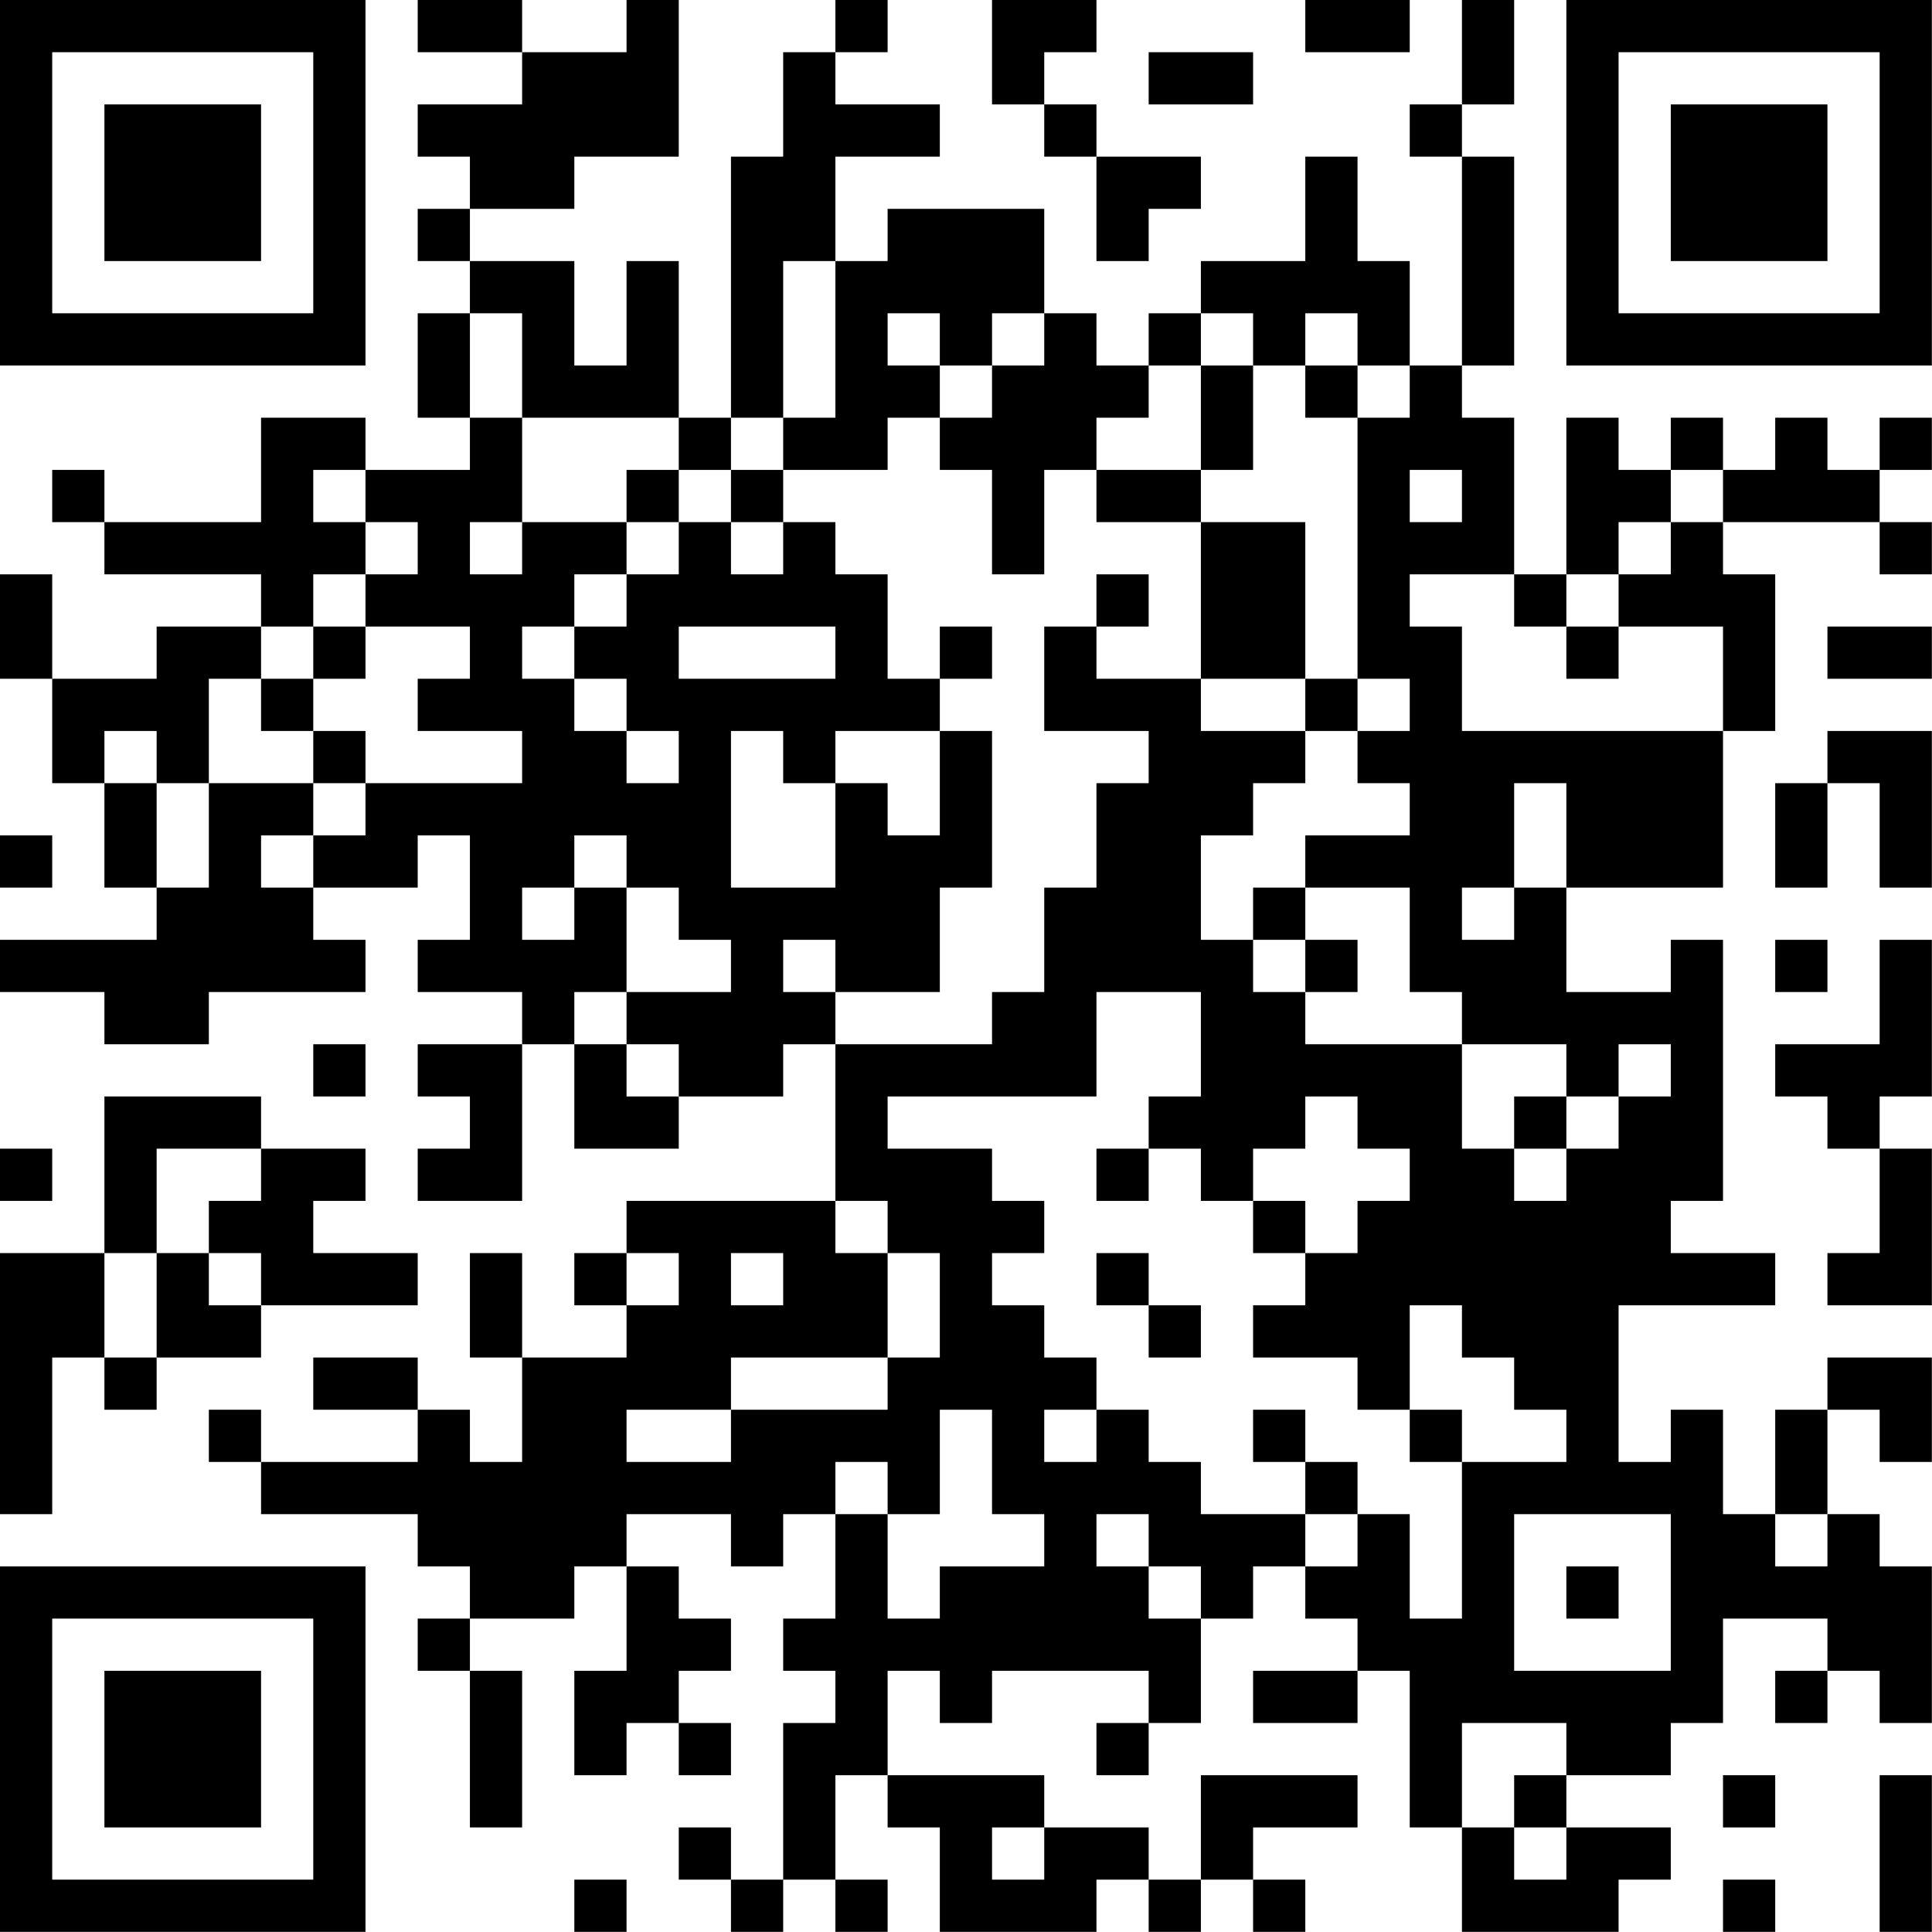 <?xml version="1.0" encoding="UTF-8"?>
<svg xmlns="http://www.w3.org/2000/svg" version="1.1" width="200" height="200" viewBox="0 0 200 200"><rect x="0" y="0" width="200" height="200" fill="#ffffff"/><g transform="scale(5.405)"><g transform="translate(0,0)"><path fill-rule="evenodd" d="M8 0L8 1L10 1L10 2L8 2L8 3L9 3L9 4L8 4L8 5L9 5L9 6L8 6L8 8L9 8L9 9L7 9L7 8L5 8L5 10L2 10L2 9L1 9L1 10L2 10L2 11L5 11L5 12L3 12L3 13L1 13L1 11L0 11L0 13L1 13L1 15L2 15L2 17L3 17L3 18L0 18L0 19L2 19L2 20L4 20L4 19L7 19L7 18L6 18L6 17L8 17L8 16L9 16L9 18L8 18L8 19L10 19L10 20L8 20L8 21L9 21L9 22L8 22L8 23L10 23L10 20L11 20L11 22L13 22L13 21L15 21L15 20L16 20L16 23L12 23L12 24L11 24L11 25L12 25L12 26L10 26L10 24L9 24L9 26L10 26L10 28L9 28L9 27L8 27L8 26L6 26L6 27L8 27L8 28L5 28L5 27L4 27L4 28L5 28L5 29L8 29L8 30L9 30L9 31L8 31L8 32L9 32L9 35L10 35L10 32L9 32L9 31L11 31L11 30L12 30L12 32L11 32L11 34L12 34L12 33L13 33L13 34L14 34L14 33L13 33L13 32L14 32L14 31L13 31L13 30L12 30L12 29L14 29L14 30L15 30L15 29L16 29L16 31L15 31L15 32L16 32L16 33L15 33L15 36L14 36L14 35L13 35L13 36L14 36L14 37L15 37L15 36L16 36L16 37L17 37L17 36L16 36L16 34L17 34L17 35L18 35L18 37L21 37L21 36L22 36L22 37L23 37L23 36L24 36L24 37L25 37L25 36L24 36L24 35L26 35L26 34L23 34L23 36L22 36L22 35L20 35L20 34L17 34L17 32L18 32L18 33L19 33L19 32L22 32L22 33L21 33L21 34L22 34L22 33L23 33L23 31L24 31L24 30L25 30L25 31L26 31L26 32L24 32L24 33L26 33L26 32L27 32L27 35L28 35L28 37L31 37L31 36L32 36L32 35L30 35L30 34L32 34L32 33L33 33L33 31L35 31L35 32L34 32L34 33L35 33L35 32L36 32L36 33L37 33L37 30L36 30L36 29L35 29L35 27L36 27L36 28L37 28L37 26L35 26L35 27L34 27L34 29L33 29L33 27L32 27L32 28L31 28L31 25L34 25L34 24L32 24L32 23L33 23L33 18L32 18L32 19L30 19L30 17L33 17L33 14L34 14L34 11L33 11L33 10L36 10L36 11L37 11L37 10L36 10L36 9L37 9L37 8L36 8L36 9L35 9L35 8L34 8L34 9L33 9L33 8L32 8L32 9L31 9L31 8L30 8L30 11L29 11L29 8L28 8L28 7L29 7L29 3L28 3L28 2L29 2L29 0L28 0L28 2L27 2L27 3L28 3L28 7L27 7L27 5L26 5L26 3L25 3L25 5L23 5L23 6L22 6L22 7L21 7L21 6L20 6L20 4L17 4L17 5L16 5L16 3L18 3L18 2L16 2L16 1L17 1L17 0L16 0L16 1L15 1L15 3L14 3L14 8L13 8L13 5L12 5L12 7L11 7L11 5L9 5L9 4L11 4L11 3L13 3L13 0L12 0L12 1L10 1L10 0ZM19 0L19 2L20 2L20 3L21 3L21 5L22 5L22 4L23 4L23 3L21 3L21 2L20 2L20 1L21 1L21 0ZM25 0L25 1L27 1L27 0ZM22 1L22 2L24 2L24 1ZM15 5L15 8L14 8L14 9L13 9L13 8L10 8L10 6L9 6L9 8L10 8L10 10L9 10L9 11L10 11L10 10L12 10L12 11L11 11L11 12L10 12L10 13L11 13L11 14L12 14L12 15L13 15L13 14L12 14L12 13L11 13L11 12L12 12L12 11L13 11L13 10L14 10L14 11L15 11L15 10L16 10L16 11L17 11L17 13L18 13L18 14L16 14L16 15L15 15L15 14L14 14L14 17L16 17L16 15L17 15L17 16L18 16L18 14L19 14L19 17L18 17L18 19L16 19L16 18L15 18L15 19L16 19L16 20L19 20L19 19L20 19L20 17L21 17L21 15L22 15L22 14L20 14L20 12L21 12L21 13L23 13L23 14L25 14L25 15L24 15L24 16L23 16L23 18L24 18L24 19L25 19L25 20L28 20L28 22L29 22L29 23L30 23L30 22L31 22L31 21L32 21L32 20L31 20L31 21L30 21L30 20L28 20L28 19L27 19L27 17L25 17L25 16L27 16L27 15L26 15L26 14L27 14L27 13L26 13L26 8L27 8L27 7L26 7L26 6L25 6L25 7L24 7L24 6L23 6L23 7L22 7L22 8L21 8L21 9L20 9L20 11L19 11L19 9L18 9L18 8L19 8L19 7L20 7L20 6L19 6L19 7L18 7L18 6L17 6L17 7L18 7L18 8L17 8L17 9L15 9L15 8L16 8L16 5ZM23 7L23 9L21 9L21 10L23 10L23 13L25 13L25 14L26 14L26 13L25 13L25 10L23 10L23 9L24 9L24 7ZM25 7L25 8L26 8L26 7ZM6 9L6 10L7 10L7 11L6 11L6 12L5 12L5 13L4 13L4 15L3 15L3 14L2 14L2 15L3 15L3 17L4 17L4 15L6 15L6 16L5 16L5 17L6 17L6 16L7 16L7 15L10 15L10 14L8 14L8 13L9 13L9 12L7 12L7 11L8 11L8 10L7 10L7 9ZM12 9L12 10L13 10L13 9ZM14 9L14 10L15 10L15 9ZM27 9L27 10L28 10L28 9ZM32 9L32 10L31 10L31 11L30 11L30 12L29 12L29 11L27 11L27 12L28 12L28 14L33 14L33 12L31 12L31 11L32 11L32 10L33 10L33 9ZM21 11L21 12L22 12L22 11ZM6 12L6 13L5 13L5 14L6 14L6 15L7 15L7 14L6 14L6 13L7 13L7 12ZM13 12L13 13L16 13L16 12ZM18 12L18 13L19 13L19 12ZM30 12L30 13L31 13L31 12ZM35 12L35 13L37 13L37 12ZM35 14L35 15L34 15L34 17L35 17L35 15L36 15L36 17L37 17L37 14ZM29 15L29 17L28 17L28 18L29 18L29 17L30 17L30 15ZM0 16L0 17L1 17L1 16ZM11 16L11 17L10 17L10 18L11 18L11 17L12 17L12 19L11 19L11 20L12 20L12 21L13 21L13 20L12 20L12 19L14 19L14 18L13 18L13 17L12 17L12 16ZM24 17L24 18L25 18L25 19L26 19L26 18L25 18L25 17ZM34 18L34 19L35 19L35 18ZM36 18L36 20L34 20L34 21L35 21L35 22L36 22L36 24L35 24L35 25L37 25L37 22L36 22L36 21L37 21L37 18ZM21 19L21 21L17 21L17 22L19 22L19 23L20 23L20 24L19 24L19 25L20 25L20 26L21 26L21 27L20 27L20 28L21 28L21 27L22 27L22 28L23 28L23 29L25 29L25 30L26 30L26 29L27 29L27 31L28 31L28 28L30 28L30 27L29 27L29 26L28 26L28 25L27 25L27 27L26 27L26 26L24 26L24 25L25 25L25 24L26 24L26 23L27 23L27 22L26 22L26 21L25 21L25 22L24 22L24 23L23 23L23 22L22 22L22 21L23 21L23 19ZM6 20L6 21L7 21L7 20ZM2 21L2 24L0 24L0 29L1 29L1 26L2 26L2 27L3 27L3 26L5 26L5 25L8 25L8 24L6 24L6 23L7 23L7 22L5 22L5 21ZM29 21L29 22L30 22L30 21ZM0 22L0 23L1 23L1 22ZM3 22L3 24L2 24L2 26L3 26L3 24L4 24L4 25L5 25L5 24L4 24L4 23L5 23L5 22ZM21 22L21 23L22 23L22 22ZM16 23L16 24L17 24L17 26L14 26L14 27L12 27L12 28L14 28L14 27L17 27L17 26L18 26L18 24L17 24L17 23ZM24 23L24 24L25 24L25 23ZM12 24L12 25L13 25L13 24ZM14 24L14 25L15 25L15 24ZM21 24L21 25L22 25L22 26L23 26L23 25L22 25L22 24ZM18 27L18 29L17 29L17 28L16 28L16 29L17 29L17 31L18 31L18 30L20 30L20 29L19 29L19 27ZM24 27L24 28L25 28L25 29L26 29L26 28L25 28L25 27ZM27 27L27 28L28 28L28 27ZM21 29L21 30L22 30L22 31L23 31L23 30L22 30L22 29ZM29 29L29 32L32 32L32 29ZM34 29L34 30L35 30L35 29ZM30 30L30 31L31 31L31 30ZM28 33L28 35L29 35L29 36L30 36L30 35L29 35L29 34L30 34L30 33ZM33 34L33 35L34 35L34 34ZM36 34L36 37L37 37L37 34ZM19 35L19 36L20 36L20 35ZM11 36L11 37L12 37L12 36ZM33 36L33 37L34 37L34 36ZM0 0L0 7L7 7L7 0ZM1 1L1 6L6 6L6 1ZM2 2L2 5L5 5L5 2ZM30 0L30 7L37 7L37 0ZM31 1L31 6L36 6L36 1ZM32 2L32 5L35 5L35 2ZM0 30L0 37L7 37L7 30ZM1 31L1 36L6 36L6 31ZM2 32L2 35L5 35L5 32Z" fill="#000000"/></g></g></svg>
